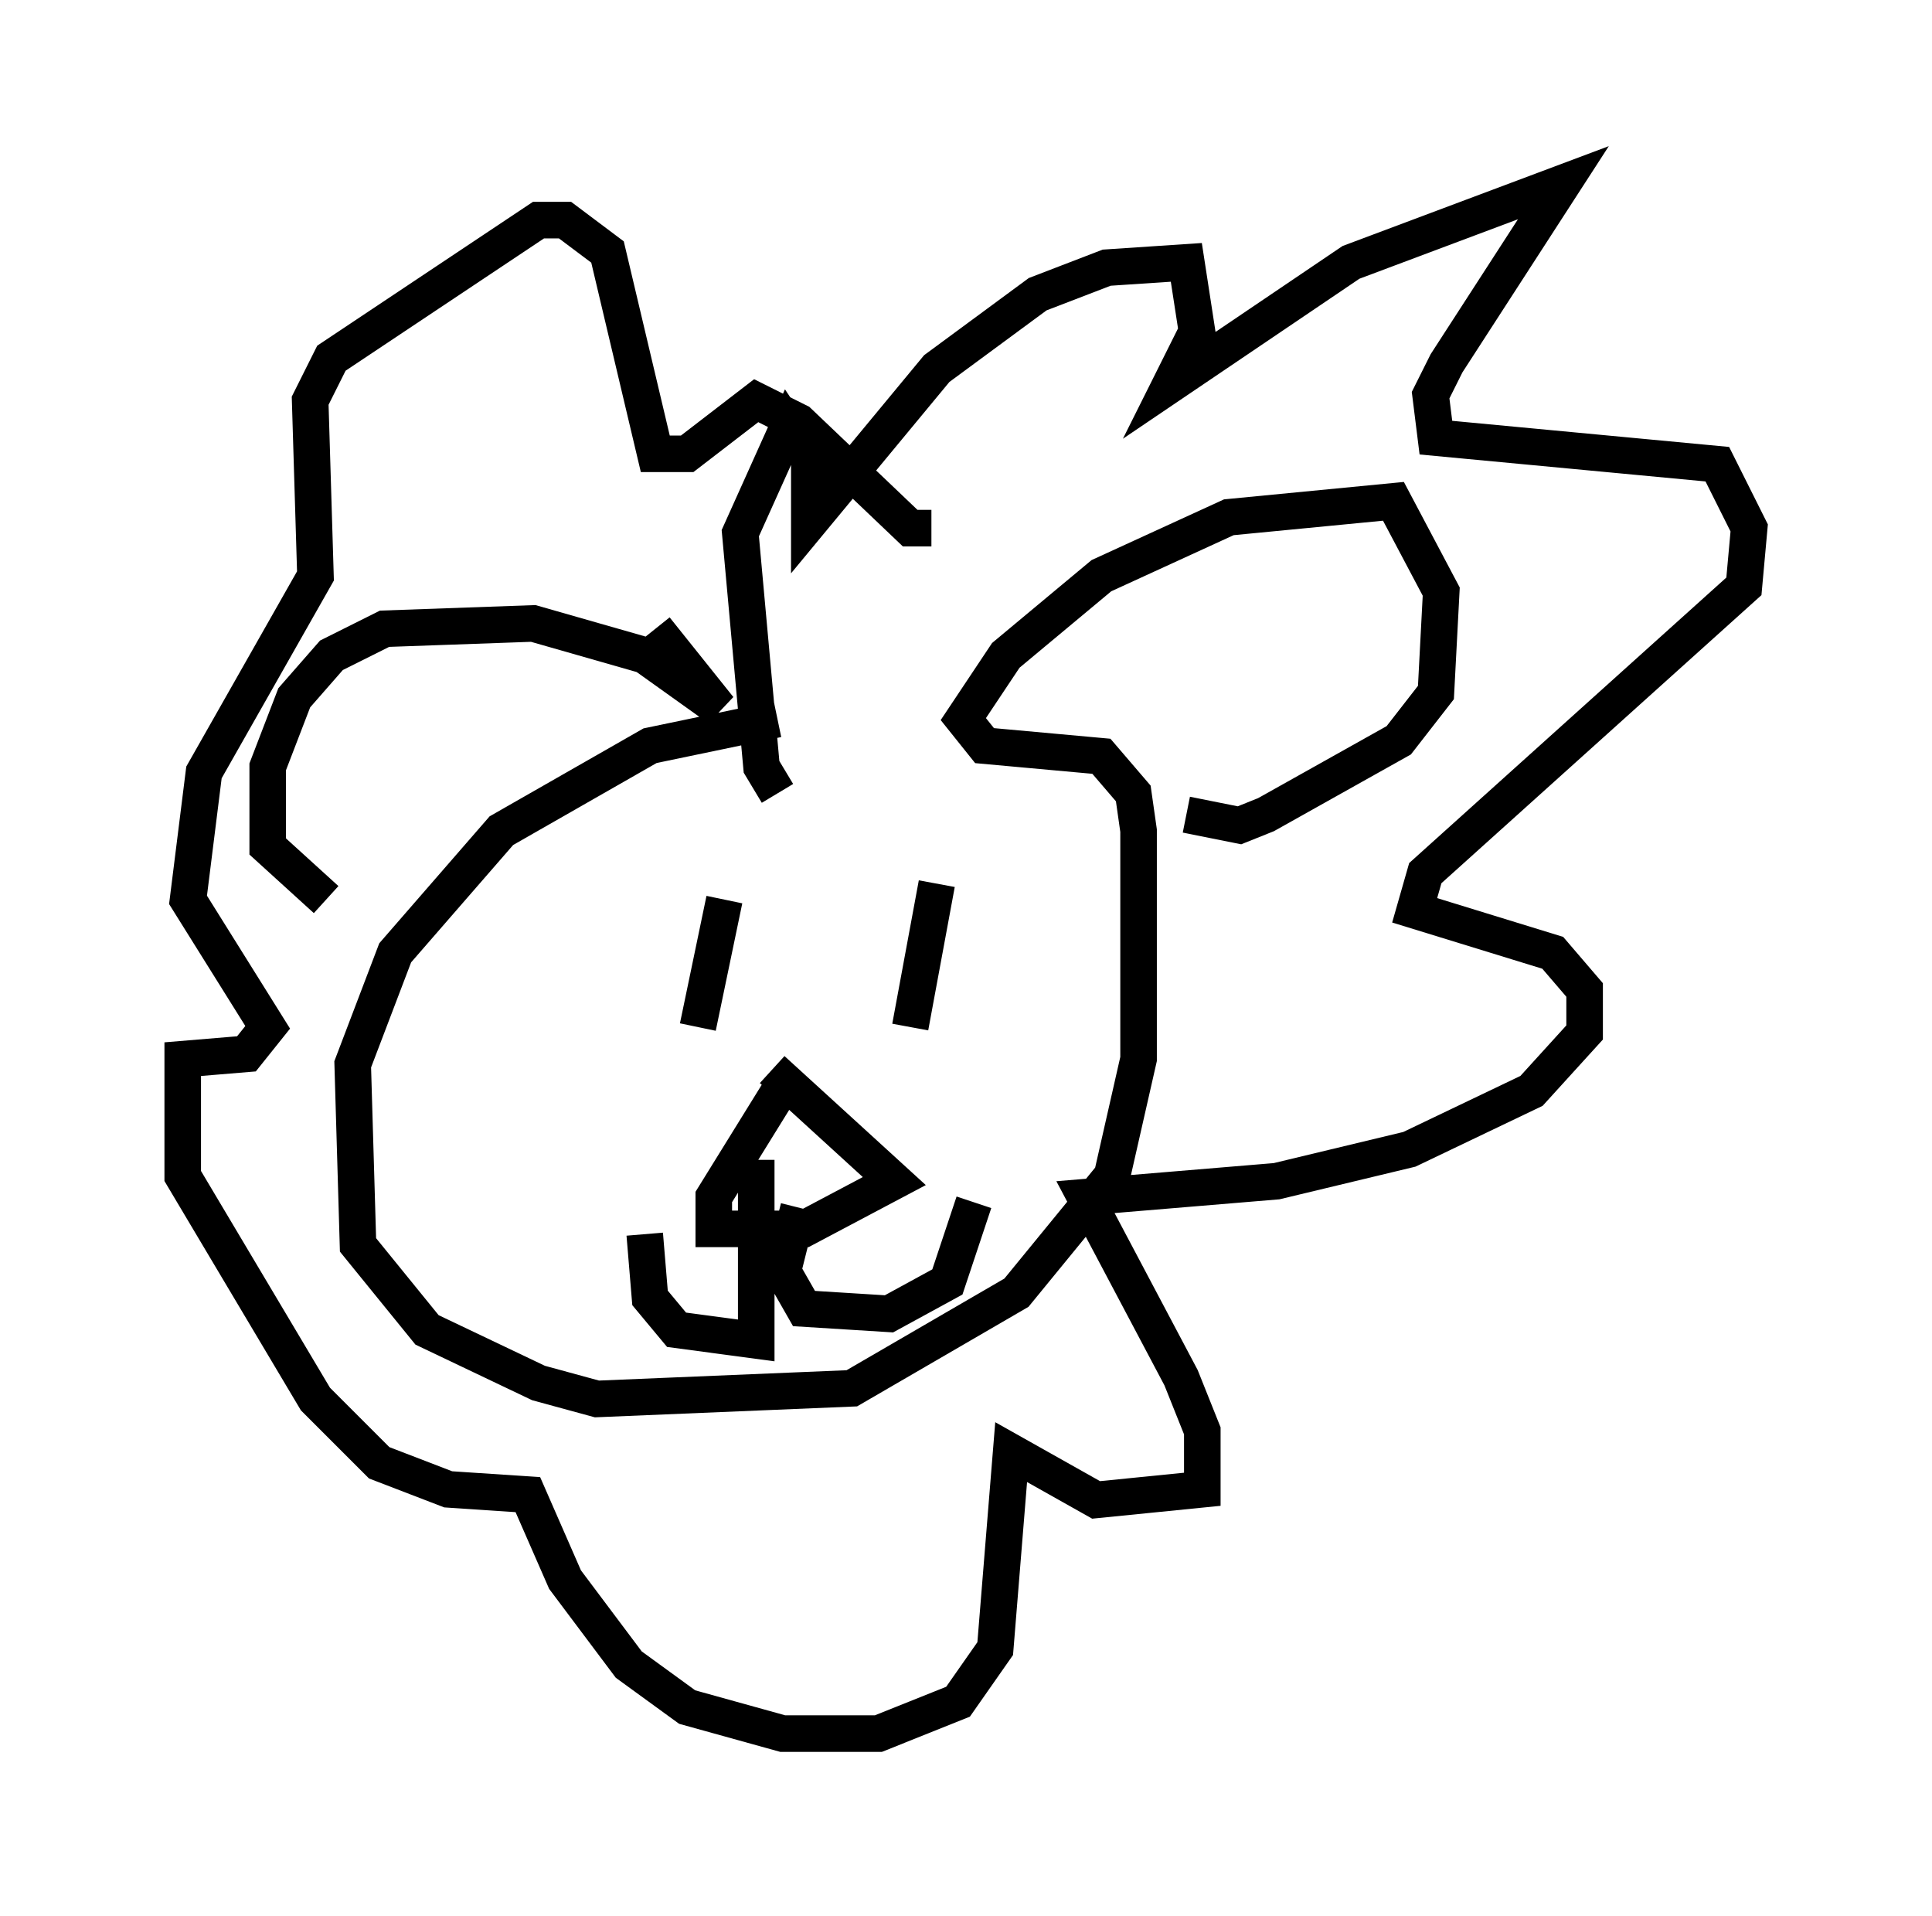 <?xml version="1.0" encoding="utf-8" ?>
<svg baseProfile="full" height="52.413" version="1.1" width="52.849" xmlns="http://www.w3.org/2000/svg" xmlns:ev="http://www.w3.org/2001/xml-events" xmlns:xlink="http://www.w3.org/1999/xlink"><defs /><rect fill="white" height="52.413" width="52.849" x="0" y="0" /><path d="M24.318, 19.961 m-3.05, -0.291 l-3.486, 0.726 -4.067, 2.324 l-2.905, 3.341 -1.162, 3.05 l0.145, 4.939 1.888, 2.324 l3.05, 1.453 1.598, 0.436 l6.972, -0.291 4.503, -2.615 l2.615, -3.196 0.726, -3.196 l0.0, -6.246 -0.145, -1.017 l-0.872, -1.017 -3.196, -0.291 l-0.581, -0.726 1.162, -1.743 l2.615, -2.179 3.486, -1.598 l4.503, -0.436 1.307, 2.469 l-0.145, 2.76 -1.017, 1.307 l-3.631, 2.034 -0.726, 0.291 l-1.453, -0.291 m-14.525, -5.084 l0.0, 0.0 m0.0, 0.0 l1.743, 2.179 -2.034, -1.453 l-3.05, -0.872 -4.067, 0.145 l-1.453, 0.726 -1.017, 1.162 l-0.726, 1.888 0.0, 2.179 l1.598, 1.453 m10.894, 0.0 l-0.726, 3.486 m6.536, -3.922 l-0.726, 3.922 m-3.486, 1.598 l-1.888, 3.05 0.0, 0.872 l2.469, 0.0 2.469, -1.307 l-3.341, -3.05 m-0.436, 2.469 l0.0, 4.939 -2.179, -0.291 l-0.726, -0.872 -0.145, -1.743 m4.212, -0.726 l-0.436, 1.743 0.581, 1.017 l2.324, 0.145 1.598, -0.872 l0.726, -2.179 m-5.374, -11.184 l-0.436, -0.726 -0.581, -6.391 l1.307, -2.905 0.581, 0.872 l0.0, 1.743 3.486, -4.212 l2.76, -2.034 1.888, -0.726 l2.179, -0.145 0.291, 1.888 l-0.726, 1.453 4.939, -3.341 l5.81, -2.179 -3.196, 4.939 l-0.436, 0.872 0.145, 1.162 l7.698, 0.726 0.872, 1.743 l-0.145, 1.598 -8.715, 7.844 l-0.291, 1.017 3.777, 1.162 l0.872, 1.017 0.0, 1.162 l-1.453, 1.598 -3.341, 1.598 l-3.631, 0.872 -5.229, 0.436 l2.615, 4.939 0.581, 1.453 l0.0, 1.598 -2.905, 0.291 l-2.324, -1.307 -0.436, 5.374 l-1.017, 1.453 -2.179, 0.872 l-2.615, 0.0 -2.615, -0.726 l-1.598, -1.162 -1.743, -2.324 l-1.017, -2.324 -2.179, -0.145 l-1.888, -0.726 -1.743, -1.743 l-3.631, -6.101 0.0, -3.196 l1.743, -0.145 0.581, -0.726 l-2.179, -3.486 0.436, -3.486 l3.05, -5.374 -0.145, -4.793 l0.581, -1.162 5.665, -3.777 l0.726, 0.0 1.162, 0.872 l1.307, 5.52 0.872, 0.0 l1.888, -1.453 1.162, 0.581 l3.05, 2.905 0.581, 0.0 " fill="none" stroke="black" stroke-width="1" /></svg>